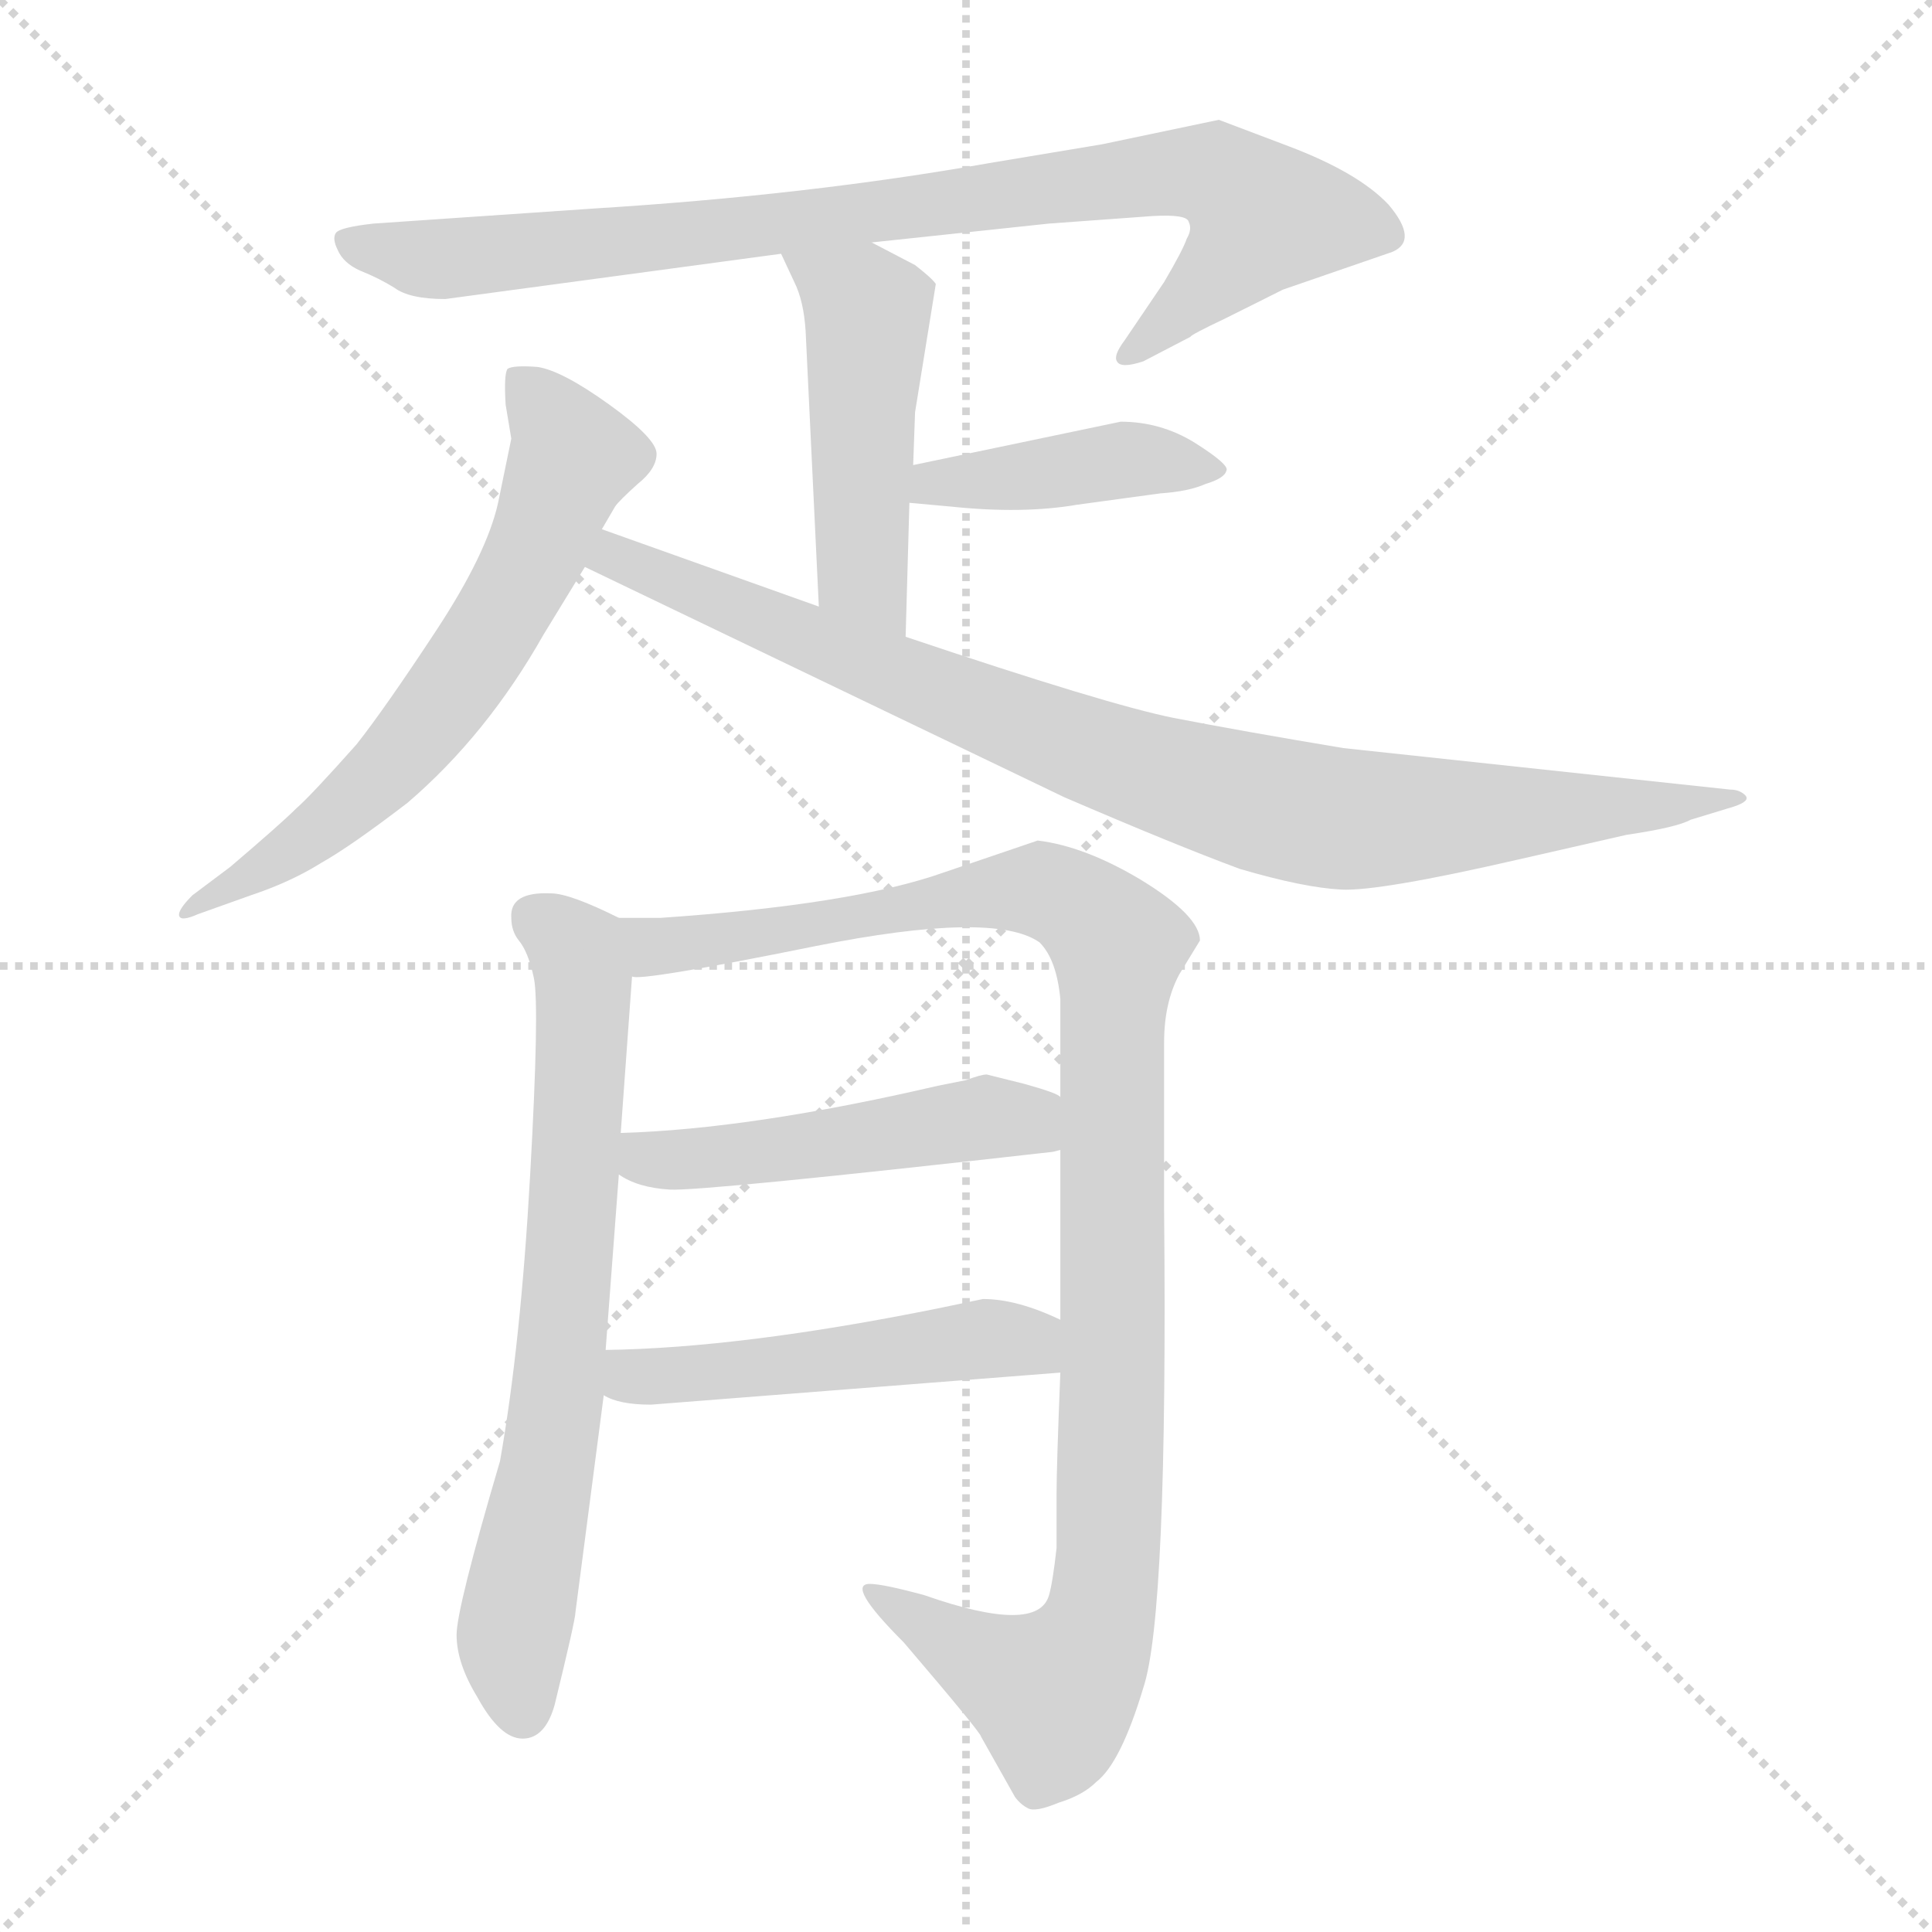 <svg xmlns="http://www.w3.org/2000/svg" version="1.1" viewBox="0 0 1024 1024">
  <g stroke="lightgray" stroke-dasharray="1,1" stroke-width="1" transform="scale(4, 4)">
    <line x1="0" y1="0" x2="256" y2="256" />
    <line x1="256" y1="0" x2="0" y2="256" />
    <line x1="128" y1="0" x2="128" y2="256" />
    <line x1="0" y1="128" x2="256" y2="128" />
  </g>
  <g transform="scale(1.0, -1.0) translate(0.0, -798.50)">
    <style type="text/css">
      
        @keyframes keyframes0 {
          from {
            stroke: blue;
            stroke-dashoffset: 856;
            stroke-width: 128;
          }
          74% {
            animation-timing-function: step-end;
            stroke: blue;
            stroke-dashoffset: 0;
            stroke-width: 128;
          }
          to {
            stroke: black;
            stroke-width: 1024;
          }
        }
        #make-me-a-hanzi-animation-0 {
          animation: keyframes0 0.947s both;
          animation-delay: 0s;
          animation-timing-function: linear;
        }
      
        @keyframes keyframes1 {
          from {
            stroke: blue;
            stroke-dashoffset: 476;
            stroke-width: 128;
          }
          61% {
            animation-timing-function: step-end;
            stroke: blue;
            stroke-dashoffset: 0;
            stroke-width: 128;
          }
          to {
            stroke: black;
            stroke-width: 1024;
          }
        }
        #make-me-a-hanzi-animation-1 {
          animation: keyframes1 0.637s both;
          animation-delay: 0.947s;
          animation-timing-function: linear;
        }
      
        @keyframes keyframes2 {
          from {
            stroke: blue;
            stroke-dashoffset: 415;
            stroke-width: 128;
          }
          57% {
            animation-timing-function: step-end;
            stroke: blue;
            stroke-dashoffset: 0;
            stroke-width: 128;
          }
          to {
            stroke: black;
            stroke-width: 1024;
          }
        }
        #make-me-a-hanzi-animation-2 {
          animation: keyframes2 0.588s both;
          animation-delay: 1.584s;
          animation-timing-function: linear;
        }
      
        @keyframes keyframes3 {
          from {
            stroke: blue;
            stroke-dashoffset: 631;
            stroke-width: 128;
          }
          67% {
            animation-timing-function: step-end;
            stroke: blue;
            stroke-dashoffset: 0;
            stroke-width: 128;
          }
          to {
            stroke: black;
            stroke-width: 1024;
          }
        }
        #make-me-a-hanzi-animation-3 {
          animation: keyframes3 0.764s both;
          animation-delay: 2.172s;
          animation-timing-function: linear;
        }
      
        @keyframes keyframes4 {
          from {
            stroke: blue;
            stroke-dashoffset: 883;
            stroke-width: 128;
          }
          74% {
            animation-timing-function: step-end;
            stroke: blue;
            stroke-dashoffset: 0;
            stroke-width: 128;
          }
          to {
            stroke: black;
            stroke-width: 1024;
          }
        }
        #make-me-a-hanzi-animation-4 {
          animation: keyframes4 0.969s both;
          animation-delay: 2.935s;
          animation-timing-function: linear;
        }
      
        @keyframes keyframes5 {
          from {
            stroke: blue;
            stroke-dashoffset: 688;
            stroke-width: 128;
          }
          69% {
            animation-timing-function: step-end;
            stroke: blue;
            stroke-dashoffset: 0;
            stroke-width: 128;
          }
          to {
            stroke: black;
            stroke-width: 1024;
          }
        }
        #make-me-a-hanzi-animation-5 {
          animation: keyframes5 0.81s both;
          animation-delay: 3.904s;
          animation-timing-function: linear;
        }
      
        @keyframes keyframes6 {
          from {
            stroke: blue;
            stroke-dashoffset: 1039;
            stroke-width: 128;
          }
          77% {
            animation-timing-function: step-end;
            stroke: blue;
            stroke-dashoffset: 0;
            stroke-width: 128;
          }
          to {
            stroke: black;
            stroke-width: 1024;
          }
        }
        #make-me-a-hanzi-animation-6 {
          animation: keyframes6 1.096s both;
          animation-delay: 4.714s;
          animation-timing-function: linear;
        }
      
        @keyframes keyframes7 {
          from {
            stroke: blue;
            stroke-dashoffset: 485;
            stroke-width: 128;
          }
          61% {
            animation-timing-function: step-end;
            stroke: blue;
            stroke-dashoffset: 0;
            stroke-width: 128;
          }
          to {
            stroke: black;
            stroke-width: 1024;
          }
        }
        #make-me-a-hanzi-animation-7 {
          animation: keyframes7 0.645s both;
          animation-delay: 5.809s;
          animation-timing-function: linear;
        }
      
        @keyframes keyframes8 {
          from {
            stroke: blue;
            stroke-dashoffset: 492;
            stroke-width: 128;
          }
          62% {
            animation-timing-function: step-end;
            stroke: blue;
            stroke-dashoffset: 0;
            stroke-width: 128;
          }
          to {
            stroke: black;
            stroke-width: 1024;
          }
        }
        #make-me-a-hanzi-animation-8 {
          animation: keyframes8 0.65s both;
          animation-delay: 6.454s;
          animation-timing-function: linear;
        }
      
    </style>
    
      <path d="M 462 670 L 556 680 L 611 684 Q 629 685 630 681 Q 632 677 629 672 Q 627 666 617 649 L 596 618 Q 590 610 592 607 Q 594 603 606 607 L 631 620 Q 631 621 650 630 L 680 645 L 738 665 Q 752 671 736 690 Q 720 707 683 721 L 646 735 L 584 722 L 524 712 Q 428 695 315 688 L 198 680 Q 180 678 178 675 Q 176 672 179 666 Q 182 659 191 655 Q 201 651 209 646 Q 217 640 236 640 L 414 664 L 462 670 Z" fill="lightgray" />
    
      <path d="M 480 461 L 482 532 L 484 552 L 485 580 L 496 648 Q 494 651 485 658 L 462 670 C 435 684 401 691 414 664 L 421 649 Q 426 639 427 623 L 434 477 C 435 447 479 431 480 461 Z" fill="lightgray" />
    
      <path d="M 482 532 L 504 530 Q 542 526 571 531 L 615 537 Q 630 538 639 542 Q 649 545 650 549 Q 652 552 633 564 Q 615 575 594 575 L 484 552 C 455 546 452 535 482 532 Z" fill="lightgray" />
    
      <path d="M 268 584 L 271 566 L 264 532 Q 258 505 231 464 Q 204 423 189 404 Q 165 377 157 370 Q 149 362 122 339 L 102 324 Q 94 316 95 313 Q 96 310 105 314 L 133 324 Q 154 331 170 341 Q 186 350 216 373 Q 258 409 288 462 L 310 498 L 319 518 L 326 530 Q 328 533 338 542 Q 348 550 348 558 Q 348 566 323 584 Q 298 602 285 604 Q 272 605 269 603 Q 267 600 268 584 Z" fill="lightgray" />
    
      <path d="M 310 498 L 564 376 Q 622 351 657 338 Q 691 328 711 327 Q 731 326 805 343 L 862 356 Q 889 360 896 364 L 919 371 Q 928 374 925 377 Q 922 380 917 380 L 712 402 Q 658 411 622 418 Q 587 425 480 461 L 434 477 L 319 518 C 291 528 283 511 310 498 Z" fill="lightgray" />
    
      <path d="M 328 312 Q 302 325 292 325 Q 270 326 271 312 Q 271 305 275 300 Q 280 294 283 280 Q 286 265 281 176 Q 276 86 265 24 Q 242 -54 242 -68 Q 242 -83 253 -101 Q 265 -123 277 -123 Q 289 -123 294 -105 Q 305 -60 305 -56 L 320 59 L 321 83 L 328 176 L 329 198 L 335 281 C 337 308 337 308 328 312 Z" fill="lightgray" />
    
      <path d="M 560 7 L 560 -22 Q 558 -40 556 -47 Q 550 -68 490 -47 Q 468 -41 461 -41 Q 448 -41 479 -72 Q 520 -120 520 -122 L 538 -154 Q 541 -158 545 -160 Q 549 -162 561 -157 Q 574 -153 581 -146 Q 594 -136 606 -96 Q 619 -57 617 157 L 617 246 Q 617 267 625 282 L 636 300 Q 636 313 605 332 Q 575 350 550 353 L 500 336 Q 452 319 350 312 L 328 312 C 298 312 305 278 335 281 Q 338 278 432 297 Q 527 316 551 299 Q 560 290 562 269 L 562 217 L 562 189 L 562 99 L 562 71 Q 560 21 560 7 Z" fill="lightgray" />
    
      <path d="M 328 176 Q 338 169 355 168 Q 372 167 558 188 L 562 189 C 592 194 589 204 562 217 Q 561 219 543 224 L 523 229 Q 520 229 512 226 L 497 223 Q 398 200 329 198 C 299 197 302 190 328 176 Z" fill="lightgray" />
    
      <path d="M 320 59 Q 328 54 345 54 L 562 71 C 592 73 589 87 562 99 Q 539 110 521 110 L 497 105 Q 393 84 321 83 C 291 82 292 71 320 59 Z" fill="lightgray" />
    
    
      <clipPath id="make-me-a-hanzi-clip-0">
        <path d="M 462 670 L 556 680 L 611 684 Q 629 685 630 681 Q 632 677 629 672 Q 627 666 617 649 L 596 618 Q 590 610 592 607 Q 594 603 606 607 L 631 620 Q 631 621 650 630 L 680 645 L 738 665 Q 752 671 736 690 Q 720 707 683 721 L 646 735 L 584 722 L 524 712 Q 428 695 315 688 L 198 680 Q 180 678 178 675 Q 176 672 179 666 Q 182 659 191 655 Q 201 651 209 646 Q 217 640 236 640 L 414 664 L 462 670 Z" />
      </clipPath>
      <path clip-path="url(#make-me-a-hanzi-clip-0)" d="M 183 671 L 241 661 L 643 706 L 670 683 L 599 611" fill="none" id="make-me-a-hanzi-animation-0" stroke-dasharray="728 1456" stroke-linecap="round" />
    
      <clipPath id="make-me-a-hanzi-clip-1">
        <path d="M 480 461 L 482 532 L 484 552 L 485 580 L 496 648 Q 494 651 485 658 L 462 670 C 435 684 401 691 414 664 L 421 649 Q 426 639 427 623 L 434 477 C 435 447 479 431 480 461 Z" />
      </clipPath>
      <path clip-path="url(#make-me-a-hanzi-clip-1)" d="M 420 662 L 460 633 L 457 497 L 476 468" fill="none" id="make-me-a-hanzi-animation-1" stroke-dasharray="348 696" stroke-linecap="round" />
    
      <clipPath id="make-me-a-hanzi-clip-2">
        <path d="M 482 532 L 504 530 Q 542 526 571 531 L 615 537 Q 630 538 639 542 Q 649 545 650 549 Q 652 552 633 564 Q 615 575 594 575 L 484 552 C 455 546 452 535 482 532 Z" />
      </clipPath>
      <path clip-path="url(#make-me-a-hanzi-clip-2)" d="M 488 536 L 495 543 L 599 555 L 643 548" fill="none" id="make-me-a-hanzi-animation-2" stroke-dasharray="287 574" stroke-linecap="round" />
    
      <clipPath id="make-me-a-hanzi-clip-3">
        <path d="M 268 584 L 271 566 L 264 532 Q 258 505 231 464 Q 204 423 189 404 Q 165 377 157 370 Q 149 362 122 339 L 102 324 Q 94 316 95 313 Q 96 310 105 314 L 133 324 Q 154 331 170 341 Q 186 350 216 373 Q 258 409 288 462 L 310 498 L 319 518 L 326 530 Q 328 533 338 542 Q 348 550 348 558 Q 348 566 323 584 Q 298 602 285 604 Q 272 605 269 603 Q 267 600 268 584 Z" />
      </clipPath>
      <path clip-path="url(#make-me-a-hanzi-clip-3)" d="M 273 599 L 300 566 L 302 554 L 288 514 L 256 456 L 196 383 L 148 343 L 100 318" fill="none" id="make-me-a-hanzi-animation-3" stroke-dasharray="503 1006" stroke-linecap="round" />
    
      <clipPath id="make-me-a-hanzi-clip-4">
        <path d="M 310 498 L 564 376 Q 622 351 657 338 Q 691 328 711 327 Q 731 326 805 343 L 862 356 Q 889 360 896 364 L 919 371 Q 928 374 925 377 Q 922 380 917 380 L 712 402 Q 658 411 622 418 Q 587 425 480 461 L 434 477 L 319 518 C 291 528 283 511 310 498 Z" />
      </clipPath>
      <path clip-path="url(#make-me-a-hanzi-clip-4)" d="M 324 510 L 326 503 L 510 426 L 675 371 L 721 364 L 788 365 L 920 376" fill="none" id="make-me-a-hanzi-animation-4" stroke-dasharray="755 1510" stroke-linecap="round" />
    
      <clipPath id="make-me-a-hanzi-clip-5">
        <path d="M 328 312 Q 302 325 292 325 Q 270 326 271 312 Q 271 305 275 300 Q 280 294 283 280 Q 286 265 281 176 Q 276 86 265 24 Q 242 -54 242 -68 Q 242 -83 253 -101 Q 265 -123 277 -123 Q 289 -123 294 -105 Q 305 -60 305 -56 L 320 59 L 321 83 L 328 176 L 329 198 L 335 281 C 337 308 337 308 328 312 Z" />
      </clipPath>
      <path clip-path="url(#make-me-a-hanzi-clip-5)" d="M 286 311 L 306 293 L 310 276 L 299 92 L 272 -70 L 277 -109" fill="none" id="make-me-a-hanzi-animation-5" stroke-dasharray="560 1120" stroke-linecap="round" />
    
      <clipPath id="make-me-a-hanzi-clip-6">
        <path d="M 560 7 L 560 -22 Q 558 -40 556 -47 Q 550 -68 490 -47 Q 468 -41 461 -41 Q 448 -41 479 -72 Q 520 -120 520 -122 L 538 -154 Q 541 -158 545 -160 Q 549 -162 561 -157 Q 574 -153 581 -146 Q 594 -136 606 -96 Q 619 -57 617 157 L 617 246 Q 617 267 625 282 L 636 300 Q 636 313 605 332 Q 575 350 550 353 L 500 336 Q 452 319 350 312 L 328 312 C 298 312 305 278 335 281 Q 338 278 432 297 Q 527 316 551 299 Q 560 290 562 269 L 562 217 L 562 189 L 562 99 L 562 71 Q 560 21 560 7 Z" />
      </clipPath>
      <path clip-path="url(#make-me-a-hanzi-clip-6)" d="M 334 305 L 347 297 L 375 299 L 552 327 L 572 318 L 593 298 L 588 -19 L 580 -68 L 556 -98 L 464 -48" fill="none" id="make-me-a-hanzi-animation-6" stroke-dasharray="911 1822" stroke-linecap="round" />
    
      <clipPath id="make-me-a-hanzi-clip-7">
        <path d="M 328 176 Q 338 169 355 168 Q 372 167 558 188 L 562 189 C 592 194 589 204 562 217 Q 561 219 543 224 L 523 229 Q 520 229 512 226 L 497 223 Q 398 200 329 198 C 299 197 302 190 328 176 Z" />
      </clipPath>
      <path clip-path="url(#make-me-a-hanzi-clip-7)" d="M 336 192 L 342 184 L 367 184 L 523 206 L 558 196" fill="none" id="make-me-a-hanzi-animation-7" stroke-dasharray="357 714" stroke-linecap="round" />
    
      <clipPath id="make-me-a-hanzi-clip-8">
        <path d="M 320 59 Q 328 54 345 54 L 562 71 C 592 73 589 87 562 99 Q 539 110 521 110 L 497 105 Q 393 84 321 83 C 291 82 292 71 320 59 Z" />
      </clipPath>
      <path clip-path="url(#make-me-a-hanzi-clip-8)" d="M 327 77 L 335 69 L 352 69 L 519 89 L 544 88 L 554 78" fill="none" id="make-me-a-hanzi-animation-8" stroke-dasharray="364 728" stroke-linecap="round" />
    
  </g>
</svg>